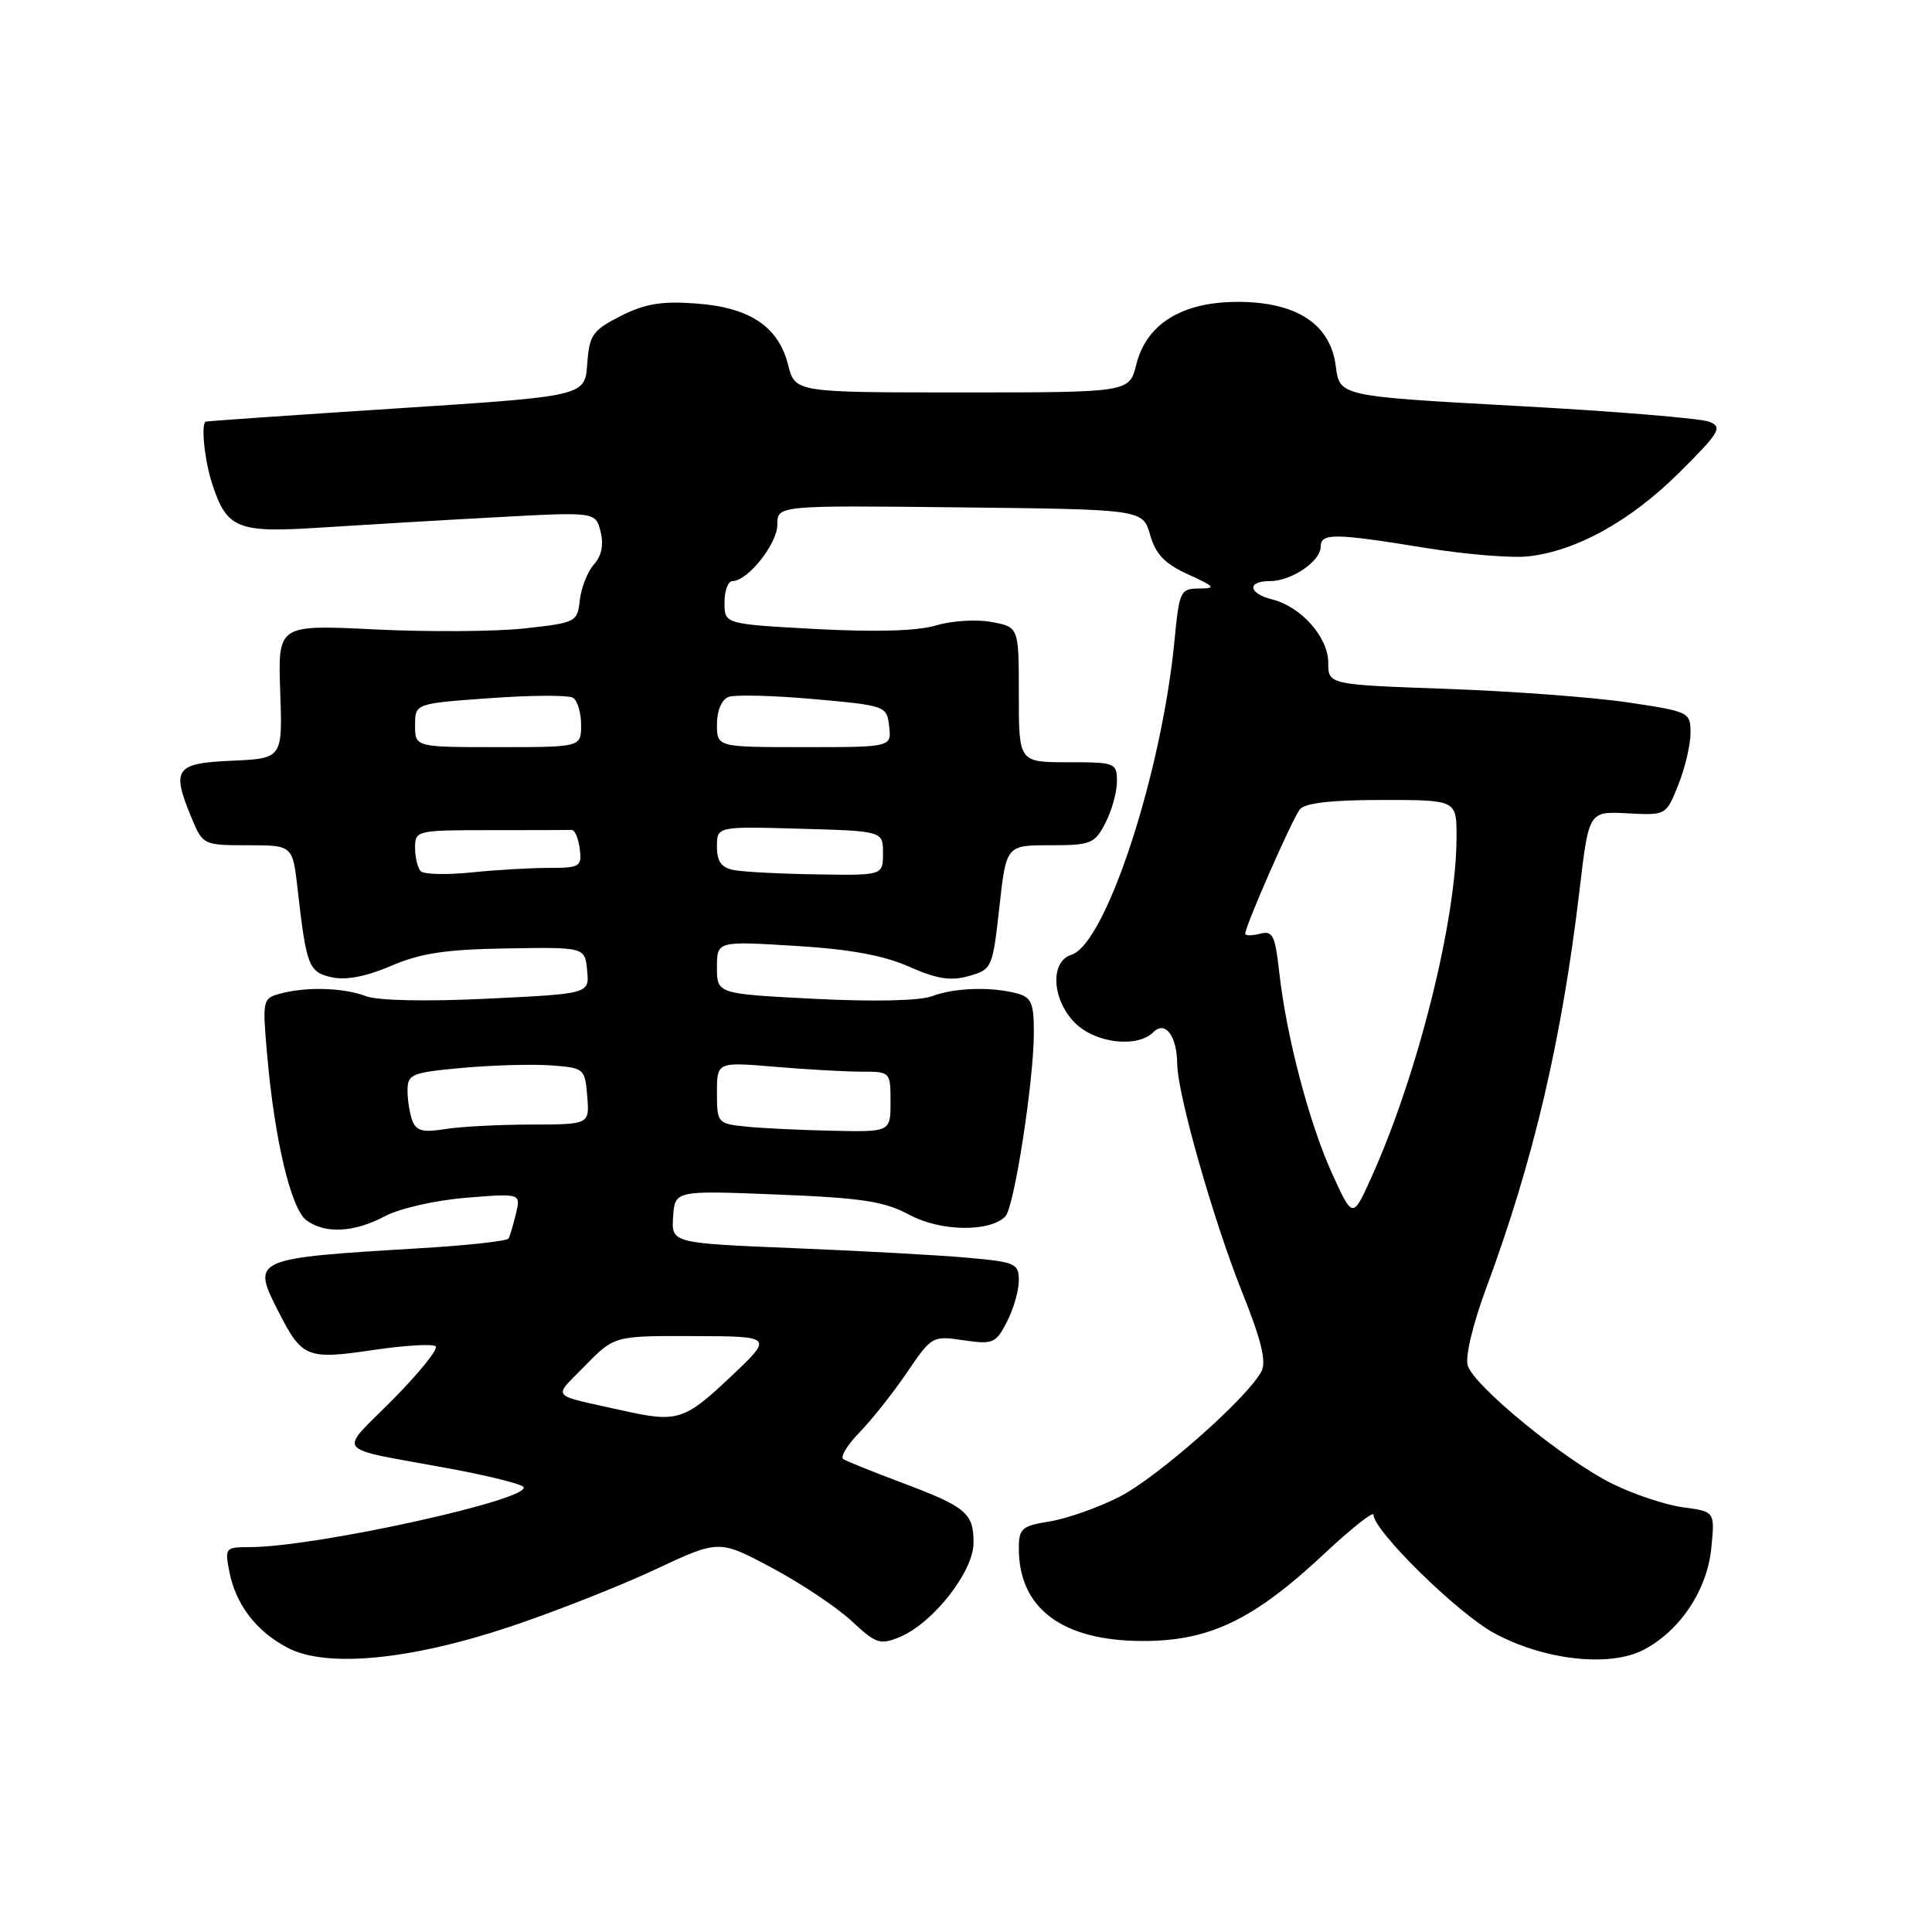 <?xml version="1.0" encoding="UTF-8" standalone="no"?>
<!DOCTYPE svg PUBLIC "-//W3C//DTD SVG 1.1//EN" "http://www.w3.org/Graphics/SVG/1.1/DTD/svg11.dtd" >
<svg xmlns="http://www.w3.org/2000/svg" xmlns:xlink="http://www.w3.org/1999/xlink" version="1.1" viewBox="0 0 256 256">
 <g >
 <path fill="currentColor"
d=" M 67.69 215.51 C 73.53 213.55 82.12 210.17 86.79 207.98 C 95.27 204.00 95.27 204.00 102.29 207.75 C 106.15 209.81 110.90 212.98 112.84 214.79 C 116.08 217.81 116.61 217.99 119.23 216.91 C 123.63 215.08 129.00 208.23 129.00 204.44 C 129.00 200.48 128.05 199.68 119.46 196.45 C 115.68 195.03 112.21 193.63 111.75 193.35 C 111.30 193.07 112.25 191.48 113.87 189.82 C 115.49 188.16 118.32 184.59 120.16 181.89 C 123.45 177.04 123.56 176.98 127.67 177.59 C 131.57 178.16 131.95 178.01 133.42 175.15 C 134.29 173.47 135.00 171.01 135.00 169.68 C 135.00 167.42 134.56 167.22 128.25 166.66 C 124.54 166.32 114.18 165.75 105.23 165.39 C 88.96 164.72 88.96 164.72 89.19 161.23 C 89.43 157.74 89.43 157.74 102.96 158.28 C 114.24 158.73 117.17 159.18 120.50 160.97 C 124.60 163.18 131.11 163.29 133.21 161.19 C 134.38 160.02 136.98 143.29 136.99 136.87 C 137.00 132.90 136.67 132.15 134.75 131.63 C 131.35 130.72 126.44 130.88 123.50 132.00 C 121.89 132.61 115.82 132.75 107.93 132.35 C 95.00 131.69 95.00 131.69 95.00 128.19 C 95.00 124.70 95.00 124.70 105.33 125.33 C 112.59 125.77 117.08 126.59 120.46 128.09 C 124.17 129.73 125.98 130.01 128.38 129.33 C 131.44 128.46 131.52 128.28 132.42 120.22 C 133.33 112.00 133.33 112.00 139.14 112.00 C 144.56 112.00 145.05 111.80 146.47 109.05 C 147.31 107.43 148.00 104.95 148.00 103.55 C 148.00 101.08 147.80 101.00 141.50 101.00 C 135.00 101.00 135.00 101.00 135.00 92.05 C 135.00 83.09 135.00 83.09 131.40 82.42 C 129.43 82.04 126.11 82.25 124.04 82.87 C 121.57 83.61 116.12 83.77 108.14 83.35 C 96.00 82.69 96.00 82.69 96.00 79.85 C 96.00 78.28 96.47 77.00 97.05 77.00 C 99.07 77.00 103.00 72.06 103.00 69.53 C 103.00 66.96 103.00 66.96 127.21 67.23 C 151.43 67.50 151.43 67.50 152.40 70.88 C 153.13 73.45 154.34 74.70 157.43 76.11 C 161.01 77.74 161.19 77.96 158.89 77.98 C 156.41 78.00 156.26 78.32 155.64 84.75 C 153.96 102.40 146.54 125.06 141.97 126.51 C 139.10 127.42 139.37 132.46 142.45 135.55 C 145.16 138.25 150.71 138.89 152.84 136.76 C 154.41 135.19 155.96 137.29 155.99 141.00 C 156.02 144.97 160.77 161.67 164.59 171.22 C 167.15 177.61 167.83 180.44 167.14 181.73 C 165.24 185.29 153.30 195.81 148.30 198.35 C 145.48 199.78 141.33 201.24 139.08 201.60 C 135.39 202.19 135.00 202.53 135.00 205.18 C 135.00 213.15 140.78 217.45 151.50 217.44 C 160.29 217.44 166.13 214.62 175.46 205.89 C 179.06 202.52 182.00 200.20 182.00 200.71 C 182.00 202.83 193.12 213.74 197.95 216.38 C 204.55 219.97 213.25 220.96 217.76 218.62 C 222.60 216.12 226.23 210.67 226.76 205.10 C 227.23 200.29 227.23 200.29 223.05 199.73 C 220.75 199.43 216.54 198.03 213.69 196.63 C 207.41 193.55 195.36 183.71 194.49 180.96 C 194.12 179.80 195.13 175.55 196.91 170.74 C 203.22 153.73 206.95 137.79 209.31 117.84 C 210.53 107.50 210.53 107.50 215.65 107.77 C 220.77 108.04 220.77 108.04 222.38 104.00 C 223.27 101.78 224.00 98.69 224.00 97.14 C 224.00 94.36 223.85 94.29 215.75 93.08 C 211.21 92.40 200.41 91.59 191.75 91.28 C 176.00 90.72 176.00 90.72 176.00 87.81 C 176.00 84.44 172.42 80.40 168.59 79.43 C 165.39 78.63 165.18 77.00 168.28 77.00 C 171.12 77.00 175.00 74.37 175.00 72.44 C 175.00 70.62 176.77 70.63 188.76 72.58 C 194.12 73.46 200.30 73.97 202.50 73.72 C 208.89 73.01 216.04 69.04 222.49 62.64 C 227.89 57.27 228.28 56.61 226.49 55.88 C 225.39 55.44 213.93 54.49 201.00 53.79 C 177.50 52.50 177.50 52.50 177.00 48.53 C 176.30 42.95 171.81 40.00 164.00 40.00 C 156.63 40.00 151.91 42.91 150.57 48.28 C 149.65 52.00 149.65 52.00 127.50 52.00 C 105.35 52.00 105.35 52.00 104.43 48.35 C 103.14 43.25 99.33 40.72 92.18 40.21 C 87.63 39.88 85.44 40.25 82.23 41.88 C 78.50 43.79 78.09 44.38 77.81 48.24 C 77.50 52.50 77.50 52.50 52.50 54.12 C 38.75 55.01 27.39 55.80 27.25 55.87 C 26.61 56.21 27.11 61.05 28.11 64.10 C 30.07 70.09 31.43 70.64 42.59 69.90 C 48.04 69.55 58.44 68.93 65.71 68.54 C 78.92 67.82 78.92 67.82 79.58 70.45 C 80.01 72.19 79.72 73.66 78.70 74.79 C 77.86 75.73 77.02 77.85 76.83 79.50 C 76.51 82.43 76.34 82.52 69.50 83.27 C 65.65 83.69 56.72 83.75 49.66 83.40 C 36.82 82.77 36.82 82.77 37.13 91.63 C 37.44 100.50 37.44 100.50 30.72 100.80 C 23.17 101.13 22.66 101.87 25.45 108.53 C 26.87 111.94 27.01 112.00 32.83 112.00 C 38.77 112.00 38.77 112.00 39.43 117.75 C 40.60 128.07 40.89 128.82 43.99 129.50 C 45.87 129.91 48.54 129.39 51.83 127.98 C 55.73 126.30 59.06 125.80 67.16 125.67 C 77.50 125.50 77.50 125.50 77.80 128.59 C 78.10 131.68 78.10 131.68 64.59 132.33 C 56.41 132.73 50.05 132.59 48.47 131.99 C 45.51 130.87 40.63 130.72 37.12 131.66 C 34.80 132.29 34.75 132.49 35.41 139.90 C 36.39 151.08 38.57 160.21 40.61 161.70 C 43.09 163.52 46.93 163.32 51.01 161.15 C 52.96 160.12 57.70 159.04 61.75 158.71 C 69.01 158.12 69.01 158.12 68.37 160.81 C 68.01 162.29 67.57 163.77 67.39 164.11 C 67.21 164.44 61.98 165.02 55.78 165.39 C 33.34 166.74 33.30 166.75 36.93 173.86 C 40.01 179.91 40.69 180.18 49.41 178.89 C 53.63 178.26 57.37 178.04 57.73 178.40 C 58.09 178.76 55.53 181.94 52.03 185.47 C 44.78 192.79 43.88 191.69 59.50 194.58 C 64.45 195.49 68.87 196.58 69.32 196.99 C 71.02 198.55 41.90 204.99 33.12 205.00 C 29.85 205.00 29.77 205.10 30.39 208.25 C 31.24 212.61 33.92 216.12 38.07 218.32 C 43.20 221.04 54.30 219.99 67.69 215.51 Z  M 82.50 186.90 C 72.65 184.70 73.22 185.39 77.55 180.94 C 81.41 177.00 81.41 177.00 91.95 177.04 C 102.50 177.07 102.50 177.07 96.70 182.54 C 90.66 188.23 89.72 188.52 82.50 186.90 Z  M 176.51 155.50 C 173.46 148.78 170.46 137.35 169.51 128.86 C 168.96 123.91 168.65 123.28 166.94 123.73 C 165.87 124.00 165.00 124.00 165.00 123.72 C 165.00 122.70 171.25 108.47 172.23 107.25 C 172.92 106.40 176.43 106.00 183.12 106.00 C 193.00 106.00 193.00 106.00 193.00 110.87 C 193.00 121.86 187.87 142.37 181.72 156.00 C 179.24 161.50 179.24 161.50 176.51 155.50 Z  M 54.65 148.53 C 54.29 147.60 54.00 145.79 54.00 144.50 C 54.00 142.34 54.51 142.12 61.25 141.50 C 65.24 141.14 70.53 140.99 73.00 141.17 C 77.41 141.49 77.51 141.58 77.81 145.25 C 78.12 149.00 78.12 149.00 70.31 149.01 C 66.01 149.02 60.88 149.29 58.90 149.62 C 56.08 150.08 55.16 149.85 54.65 148.53 Z  M 98.75 149.27 C 95.09 148.89 95.00 148.78 95.00 144.79 C 95.00 140.71 95.00 140.71 102.65 141.35 C 106.86 141.71 112.03 142.00 114.15 142.00 C 117.97 142.00 118.00 142.03 118.00 146.00 C 118.00 150.00 118.00 150.00 110.25 149.83 C 105.99 149.74 100.81 149.49 98.75 149.27 Z  M 55.75 115.44 C 55.34 115.01 55.00 113.62 55.00 112.33 C 55.00 110.04 55.19 110.00 65.00 110.00 C 70.50 110.00 75.34 109.99 75.75 109.97 C 76.16 109.95 76.64 111.08 76.82 112.47 C 77.11 114.84 76.86 115.00 72.71 115.00 C 70.28 115.00 65.64 115.27 62.40 115.61 C 59.15 115.94 56.16 115.86 55.75 115.44 Z  M 97.25 115.29 C 95.58 114.97 95.00 114.16 95.00 112.18 C 95.00 109.50 95.00 109.50 106.00 109.81 C 117.00 110.12 117.00 110.12 117.00 113.06 C 117.00 116.00 117.00 116.00 108.25 115.86 C 103.44 115.79 98.49 115.53 97.25 115.29 Z  M 55.00 96.11 C 55.00 93.22 55.00 93.22 64.93 92.51 C 70.39 92.11 75.34 92.09 75.93 92.46 C 76.52 92.82 77.00 94.44 77.00 96.06 C 77.00 99.00 77.00 99.00 66.00 99.00 C 55.00 99.00 55.00 99.00 55.00 96.11 Z  M 95.00 95.97 C 95.00 94.17 95.62 92.70 96.53 92.35 C 97.37 92.03 102.44 92.15 107.78 92.63 C 117.39 93.49 117.50 93.53 117.82 96.25 C 118.13 99.00 118.13 99.00 106.57 99.00 C 95.00 99.00 95.00 99.00 95.00 95.97 Z "/>
</g>
</svg>